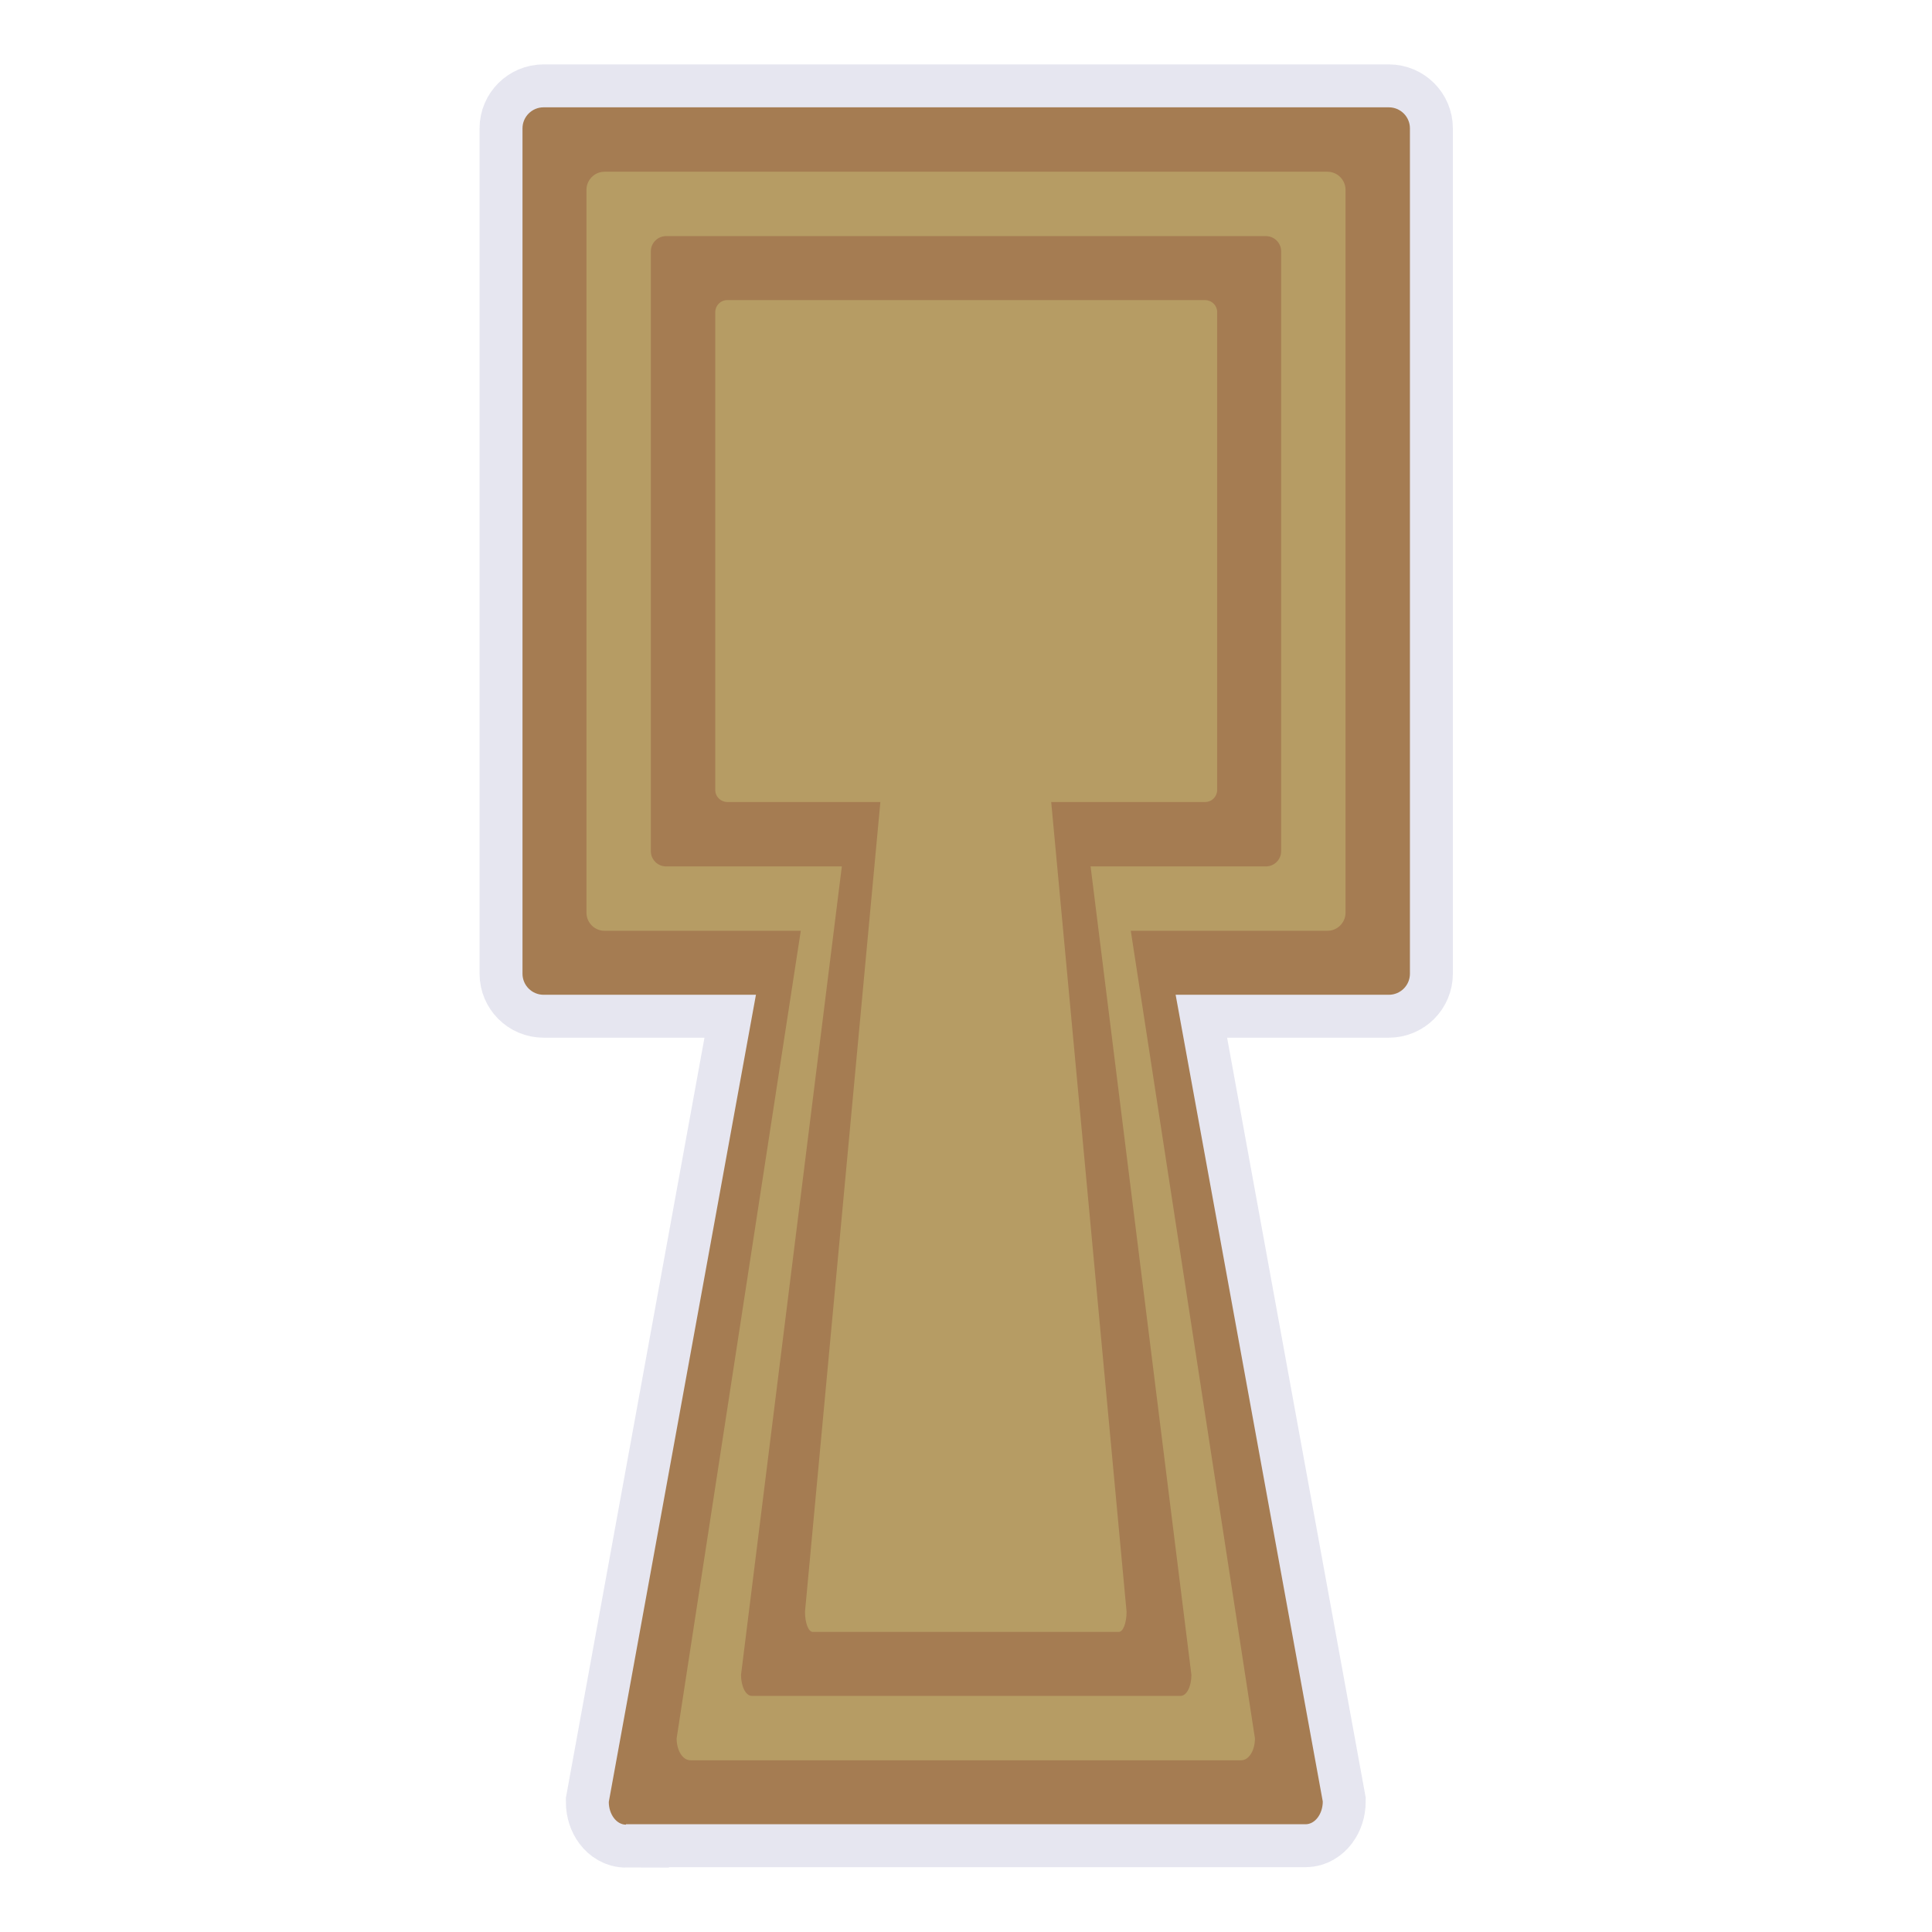 <?xml version="1.0" encoding="utf-8"?>
<!-- Generator: Adobe Illustrator 28.0.0, SVG Export Plug-In . SVG Version: 6.00 Build 0)  -->
<svg version="1.1" id="funkei" xmlns="http://www.w3.org/2000/svg" xmlns:xlink="http://www.w3.org/1999/xlink" x="0px" y="0px"
	 viewBox="0 0 450 450" style="enable-background:new 0 0 450 450;" xml:space="preserve">
<style type="text/css">
	.st0{fill:#E6E6F0;stroke:#E6E6F0;stroke-width:20;stroke-miterlimit:10;}
	.st1{fill:#A57C52;}
	.st2{fill:#B69C64;}
</style>
<path class="st0" d="M126.6,231.7c-2.7,0-4.9-2.2-4.9-4.9V29.9c0-2.7,2.2-4.9,4.9-4.9h196.9c2.7,0,4.9,2.2,4.9,4.9v196.9
	c0,2.7-2.2,4.9-4.9,4.9H126.6z"/>
<path class="st0" d="M145.8,425c-2.2,0-4-2.4-4-5.3L182.4,197c0-1.5,0.9-2.7,2-2.7h81.1c1.1,0,2,1.2,2,2.7l40.6,222.6
	c0,2.9-1.8,5.3-4,5.3H145.8z"/>
<path class="st1" d="M126.6,231.7c-2.7,0-4.9-2.2-4.9-4.9V29.9c0-2.7,2.2-4.9,4.9-4.9h196.9c2.7,0,4.9,2.2,4.9,4.9v196.9
	c0,2.7-2.2,4.9-4.9,4.9H126.6z"/>
<path class="st1" d="M145.8,425c-2.2,0-4-2.4-4-5.3L182.4,197c0-1.5,0.9-2.7,2-2.7h81.1c1.1,0,2,1.2,2,2.7l40.6,222.6
	c0,2.9-1.8,5.3-4,5.3H145.8z"/>
<g>
	<path class="st2" d="M160.8,410c-1.8,0-3.2-2.3-3.2-5.1l32.9-214c0-1.4,0.7-2.6,1.6-2.6h65.7c0.9,0,1.6,1.2,1.6,2.6l32.9,214
		c0,2.8-1.4,5.1-3.2,5.1H160.8z"/>
</g>
<g>
	<path class="st2" d="M140.8,216.8c-2.3,0-4.2-1.9-4.2-4.2V44.2c0-2.3,1.9-4.2,4.2-4.2h168.4c2.3,0,4.2,1.9,4.2,4.2v168.4
		c0,2.3-1.9,4.2-4.2,4.2H140.8z"/>
</g>
<path class="st1" d="M175.1,395c-1.4,0-2.5-2.2-2.5-4.9l25.6-205.3c0-1.4,0.6-2.5,1.3-2.5h51.1c0.7,0,1.3,1.1,1.3,2.5l25.6,205.3
	c0,2.7-1.1,4.9-2.5,4.9H175.1z"/>
<path class="st1" d="M155.1,201.8c-1.9,0-3.5-1.6-3.5-3.5V58.5c0-1.9,1.6-3.5,3.5-3.5h139.8c1.9,0,3.5,1.6,3.5,3.5v139.8
	c0,1.9-1.6,3.5-3.5,3.5H155.1z"/>
<g>
	<path class="st2" d="M169.4,186.8c-1.5,0-2.8-1.2-2.8-2.8V72.7c0-1.5,1.2-2.8,2.8-2.8h111.3c1.5,0,2.8,1.2,2.8,2.8V184
		c0,1.5-1.2,2.8-2.8,2.8H169.4z"/>
</g>
<g>
	<path class="st2" d="M189.3,380.1c-1,0-1.8-2.1-1.8-4.7l18.3-196.6c0-1.3,0.4-2.4,0.9-2.4h36.5c0.5,0,0.9,1.1,0.9,2.4l18.3,196.6
		c0,2.6-0.8,4.7-1.8,4.7H189.3z"/>
</g>
</svg>
